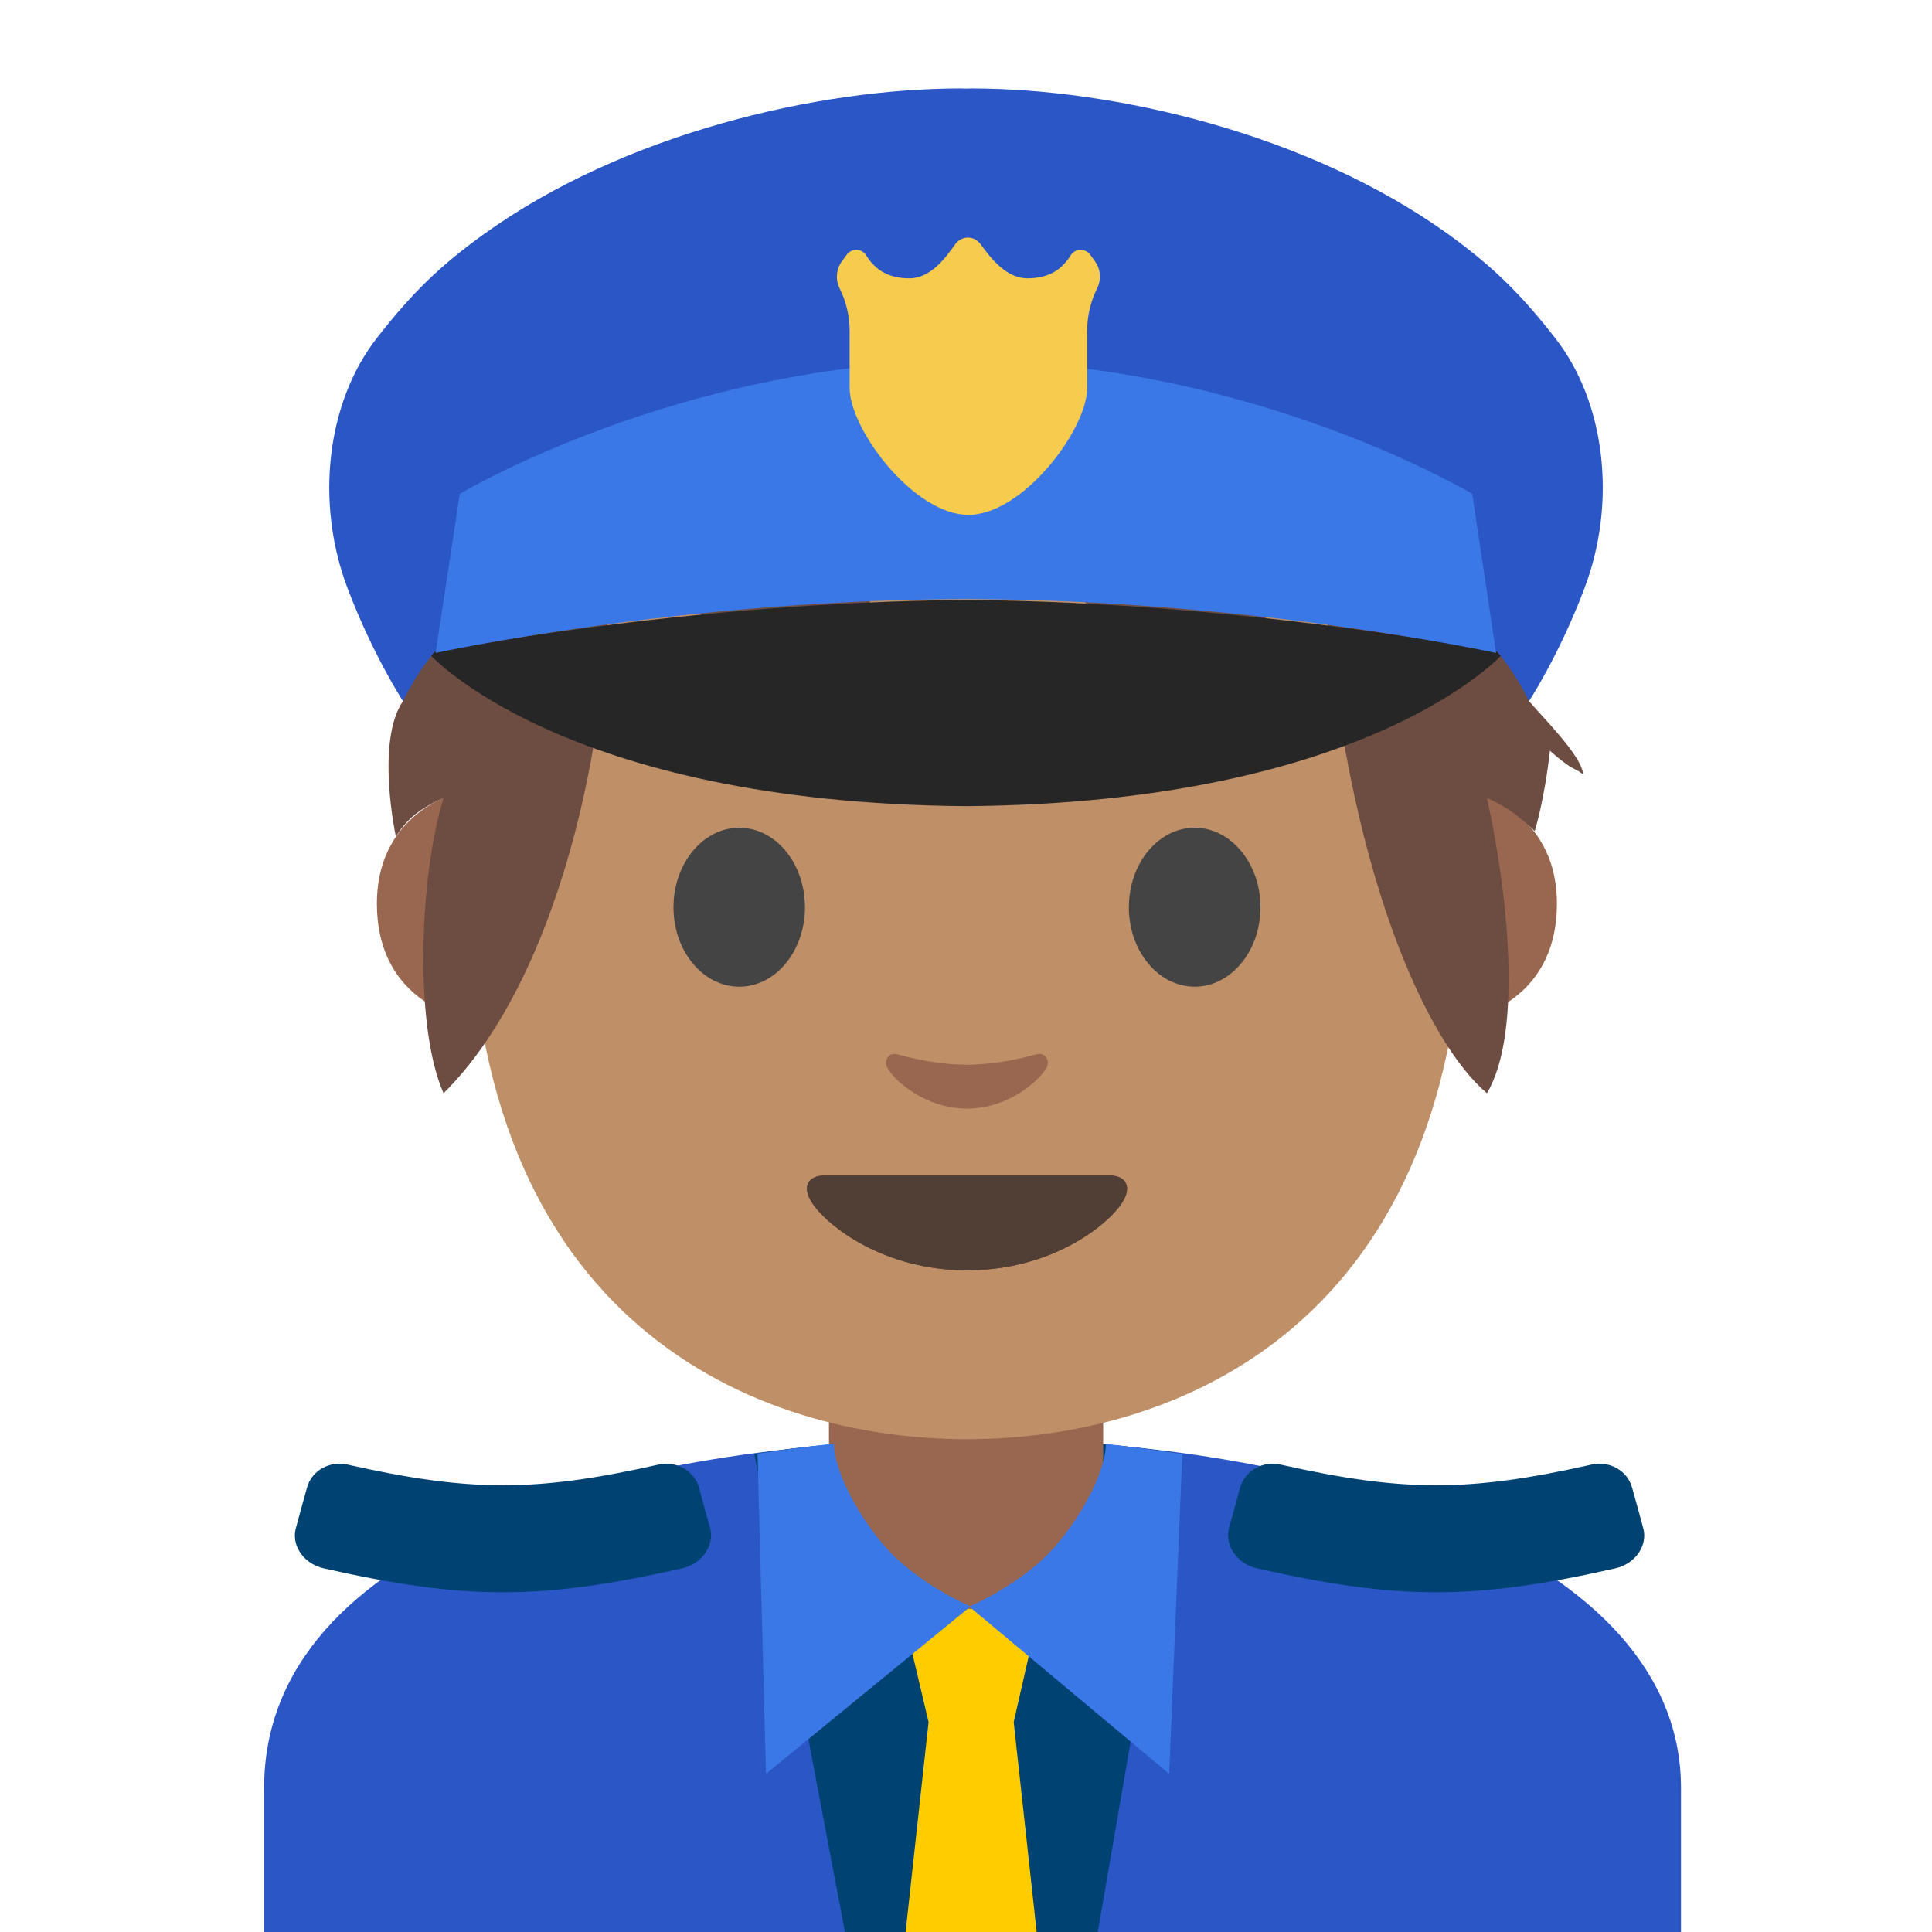 <?xml version='1.0' encoding='utf-8'?>
<svg xmlns="http://www.w3.org/2000/svg" width="128" height="128" version="1.1" xml:space="preserve" style="fill-rule:evenodd;clip-rule:evenodd;stroke-linejoin:round;stroke-miterlimit:2;" viewBox="0 0 128 128"><path d="M17.5,118.45L17.5,128.45L111.37,128.45L111.37,118.45C111.37,103.11 87.97,95.32 64.43,95.35C41.05,95.37 17.5,102.2 17.5,118.45Z" style="fill:#2a56c6;fill-rule:nonzero;" /><path d="M64.52,95.27C55.83,95.27 49.98,96.33 49.98,96.33L55.98,128L64.52,128L64.52,95.27Z" style="fill:#004373;fill-rule:nonzero;" /><path d="M64.08,95.27C72.48,95.27 78.2,96.32 78.2,96.32L72.73,128L64.08,128L64.08,95.27Z" style="fill:#004373;fill-rule:nonzero;" /><path d="M73.09,90.08L54.92,90.08L54.92,99.67C54.92,104.01 58.62,107.53 63.18,107.53L64.83,107.53C69.39,107.53 73.09,104.01 73.09,99.67L73.09,90.08Z" style="fill:#99674f;fill-rule:nonzero;" /><path d="M67.16,114.09L61.52,114.09L59.75,106.59L68.87,106.59L67.16,114.09ZM69.16,132.38L59.52,132.38L61.52,114.09L67.16,114.09L69.16,132.38Z" style="fill:#fc0;fill-rule:nonzero;" /><g><path d="M97.09,52.31C97.09,52.31 103.15,53.36 103.15,59.88C103.15,65.63 98.73,67.91 94.31,67.91L94.31,52.31L97.09,52.31ZM31.03,52.31C31.03,52.31 24.97,53.36 24.97,59.88C24.97,65.63 29.39,67.91 33.81,67.91L33.81,52.31L31.03,52.31Z" style="fill:#99674f;fill-rule:nonzero;" /></g><path d="M64.06,9.59C37.96,9.59 31.13,29.82 31.13,58.25C31.13,87.73 50.08,95.35 64.06,95.35C77.84,95.35 96.99,87.95 96.99,58.25C97,29.83 90.17,9.59 64.06,9.59Z" style="fill:#bf8f68;fill-rule:nonzero;" /><path d="M73.5,77.88L54.64,77.88C53.56,77.88 53.09,78.61 53.81,79.7C54.81,81.22 58.53,84.16 64.07,84.16C69.61,84.16 73.33,81.23 74.33,79.7C75.04,78.61 74.58,77.88 73.5,77.88Z" style="fill:#4c3734;fill-rule:nonzero;" /><path d="M73.5,77.88L54.64,77.88C53.56,77.88 53.09,78.61 53.81,79.7C54.81,81.22 58.53,84.16 64.07,84.16C69.61,84.16 73.33,81.23 74.33,79.7C75.04,78.61 74.58,77.88 73.5,77.88Z" style="fill:#513f35;fill-rule:nonzero;" /><path d="M68.62,69.86C67.01,70.31 65.35,70.54 64.06,70.54C62.77,70.54 61.11,70.32 59.5,69.86C58.81,69.67 58.54,70.32 58.79,70.75C59.3,71.65 61.35,73.45 64.06,73.45C66.77,73.45 68.82,71.64 69.33,70.75C69.58,70.32 69.31,69.67 68.62,69.86Z" style="fill:#99674f;fill-rule:nonzero;" /><path d="M53.33,60.11C53.33,63.01 51.39,65.37 48.98,65.37C46.57,65.37 44.62,63.01 44.62,60.11C44.62,57.2 46.58,54.84 48.98,54.84C51.39,54.84 53.33,57.2 53.33,60.11M74.79,60.11C74.79,63.01 76.74,65.37 79.15,65.37C81.55,65.37 83.51,63.01 83.51,60.11C83.51,57.2 81.55,54.84 79.15,54.84C76.74,54.84 74.79,57.2 74.79,60.11" style="fill:#444;fill-rule:nonzero;" /><g transform="matrix(1.074,0,0,1.074,59.988,-6.994)"><path d="M-27.284,27.098C-26.643,26.71 35.346,29.081 35.872,30.174C37.723,34.027 38.576,47.891 38.45,49.742C39.157,50.602 41.669,53.074 41.793,54.208C41.803,54.311 41.604,54.122 41.512,54.076C41.254,53.948 41.019,53.828 40.784,53.657C40.428,53.399 40.082,53.12 39.757,52.82C39.409,55.929 38.818,57.787 38.818,57.787C38.818,57.787 38.409,57.359 37.629,56.753C36.789,56.109 35.872,55.738 35.872,55.738C37.097,61.271 38.139,70.122 35.872,73.95C32.182,70.854 27.159,60.256 25.788,42.101C24.534,43.199 23.258,44.185 22.157,44.652C22.237,44.985 22.316,45.317 22.421,45.629C22.541,45.986 22.683,46.338 22.857,46.671C22.95,46.847 23.36,47.214 23.163,47.183C22.685,47.111 21.958,46.377 21.534,46.115C20.677,45.583 19.776,45.141 18.824,44.843C17.884,44.784 16.945,44.694 16.021,44.535C16.367,45.694 16.648,46.876 16.75,48.08C16.786,48.508 16.83,49.753 16.501,50.053C16.501,50.053 16.188,49.633 16.163,49.596C15.949,49.29 15.731,48.986 15.513,48.684C14.887,47.82 14.264,46.962 13.543,46.172C12.205,44.704 10.821,43.317 9.285,42.132C7.803,41.459 6.32,40.79 4.752,40.308C2.668,39.665 0.524,39.577 -1.604,39.189C-1.975,39.12 -2.344,39.034 -2.709,38.935C-2.923,38.943 -3.137,38.952 -3.349,38.964C-2.135,41.901 -1.728,45.155 -2.665,48.195C-3.082,49.545 -3.695,50.832 -4.498,51.992C-4.558,52.078 -5.133,52.919 -5.286,52.856C-5.724,52.673 -6.384,51.254 -6.659,50.854C-7.69,49.354 -8.785,47.809 -10.085,46.522C-12.477,44.149 -15.36,42.591 -18.32,41.153C-18.139,52.168 -21.508,67.049 -28.492,73.95C-30.293,69.911 -30.016,60.707 -28.492,55.738C-28.492,55.738 -29.429,56.109 -30.247,56.753C-31.008,57.359 -31.433,58.129 -31.433,58.129C-31.433,58.129 -32.71,52.237 -30.982,49.742C-30.56,45.79 -31.041,34.056 -28.729,30.528C-29.2,30.492 -29.657,30.444 -30.089,30.392C-30.643,30.323 -31.198,30.207 -31.722,30.014C-31.79,29.989 -32.152,29.907 -32.175,29.834C-32.175,29.834 -31.175,29.35 -31.022,29.268C-29.758,28.597 -28.511,27.838 -27.284,27.098Z" style="fill:#6d4c41;fill-rule:nonzero;" /></g><path d="M64,39.75C45.31,39.88 28.38,43.26 28.38,43.26C28.38,43.26 37.09,53.2 64,53.41C90.91,53.2 99.62,43.26 99.62,43.26C99.62,43.26 82.69,39.88 64,39.75Z" style="fill:#262626;fill-rule:nonzero;" /><path d="M103.02,22.38C100.72,19.44 98.91,17.66 95.94,15.51C86.68,8.85 73.83,5.86 64.35,5.86C64.24,5.86 64.12,5.87 64,5.87C63.89,5.87 63.76,5.86 63.65,5.86C54.17,5.86 41.32,8.85 32.06,15.51C29.08,17.66 27.28,19.44 24.98,22.38C21.6,26.7 20.9,33.34 23.01,38.93C24.7,43.4 26.7,46.45 26.7,46.45C28.57,42.66 31.22,40.32 34.85,39.31C38.57,38.28 52.09,37.15 64,36.64C75.91,37.14 89.43,38.28 93.15,39.31C96.78,40.32 99.42,42.66 101.3,46.45C101.3,46.45 103.31,43.4 104.99,38.93C107.1,33.34 106.41,26.7 103.02,22.38Z" style="fill:#2a56c6;fill-rule:nonzero;" /><path d="M97.54,32.72C97.54,32.72 82.96,23.99 64,23.89C45.04,23.99 30.46,32.72 30.46,32.72L28.86,43.26C28.86,43.26 45.01,39.73 63.99,39.69C82.97,39.73 99.12,43.26 99.12,43.26L97.54,32.72Z" style="fill:#3b78e7;fill-rule:nonzero;" /><path d="M71.59,16.55C71.32,16.55 71.08,16.69 70.94,16.91C70.37,17.82 69.54,18.44 68.07,18.44C66.64,18.44 65.6,17.05 64.97,16.18C64.77,15.91 64.46,15.74 64.13,15.74C63.79,15.74 63.48,15.91 63.28,16.19C62.67,17.05 61.67,18.44 60.25,18.44C58.78,18.44 57.95,17.82 57.38,16.91C57.241,16.685 56.994,16.548 56.73,16.55C56.48,16.55 56.25,16.67 56.1,16.87L55.78,17.31C55.4,17.83 55.34,18.53 55.63,19.11C56.06,19.98 56.29,20.94 56.29,21.91L56.29,25.7C56.29,28.46 60.55,34.11 64.16,34.11C67.77,34.11 72.03,28.46 72.03,25.7L72.03,21.9C72.03,20.93 72.26,19.97 72.69,19.1C72.98,18.52 72.92,17.83 72.54,17.3L72.22,16.86C72.067,16.668 71.836,16.554 71.59,16.55Z" style="fill:#f7cb4d;fill-rule:nonzero;" /><path d="M45.18,103.91C35.81,106.02 30.83,106.02 21.46,103.91C20.12,103.61 19.29,102.39 19.6,101.25C19.89,100.17 20.04,99.63 20.34,98.56C20.65,97.42 21.84,96.77 23.01,97.03C31.16,98.86 35.49,98.86 43.64,97.03C44.81,96.77 45.99,97.43 46.31,98.56C46.6,99.64 46.75,100.18 47.05,101.25C47.35,102.38 46.52,103.61 45.18,103.91ZM83.29,103.91C92.66,106.02 97.64,106.02 107.01,103.91C108.35,103.61 109.18,102.39 108.87,101.25C108.58,100.17 108.43,99.63 108.13,98.56C107.82,97.42 106.63,96.77 105.46,97.03C97.31,98.86 92.98,98.86 84.83,97.03C83.66,96.77 82.48,97.43 82.16,98.56C81.87,99.64 81.72,100.18 81.42,101.25C81.13,102.38 81.95,103.61 83.29,103.91Z" style="fill:#004373;fill-rule:nonzero;" /><path d="M73.27,95.67C73.27,97.2 71.96,100.09 69.87,102.49C67.75,104.93 64.22,106.44 64.22,106.44L77.46,117.52L78.33,96.33C78.33,96.34 75.25,95.86 73.27,95.67Z" style="fill:#3b78e7;fill-rule:nonzero;" /><path d="M55.25,95.66C55.25,97.19 56.56,100.08 58.65,102.48C60.77,104.92 64.3,106.43 64.3,106.43L50.75,117.52L50.19,96.31C50.19,96.31 53.22,95.83 55.25,95.66Z" style="fill:#3b78e7;fill-rule:nonzero;" /></svg>